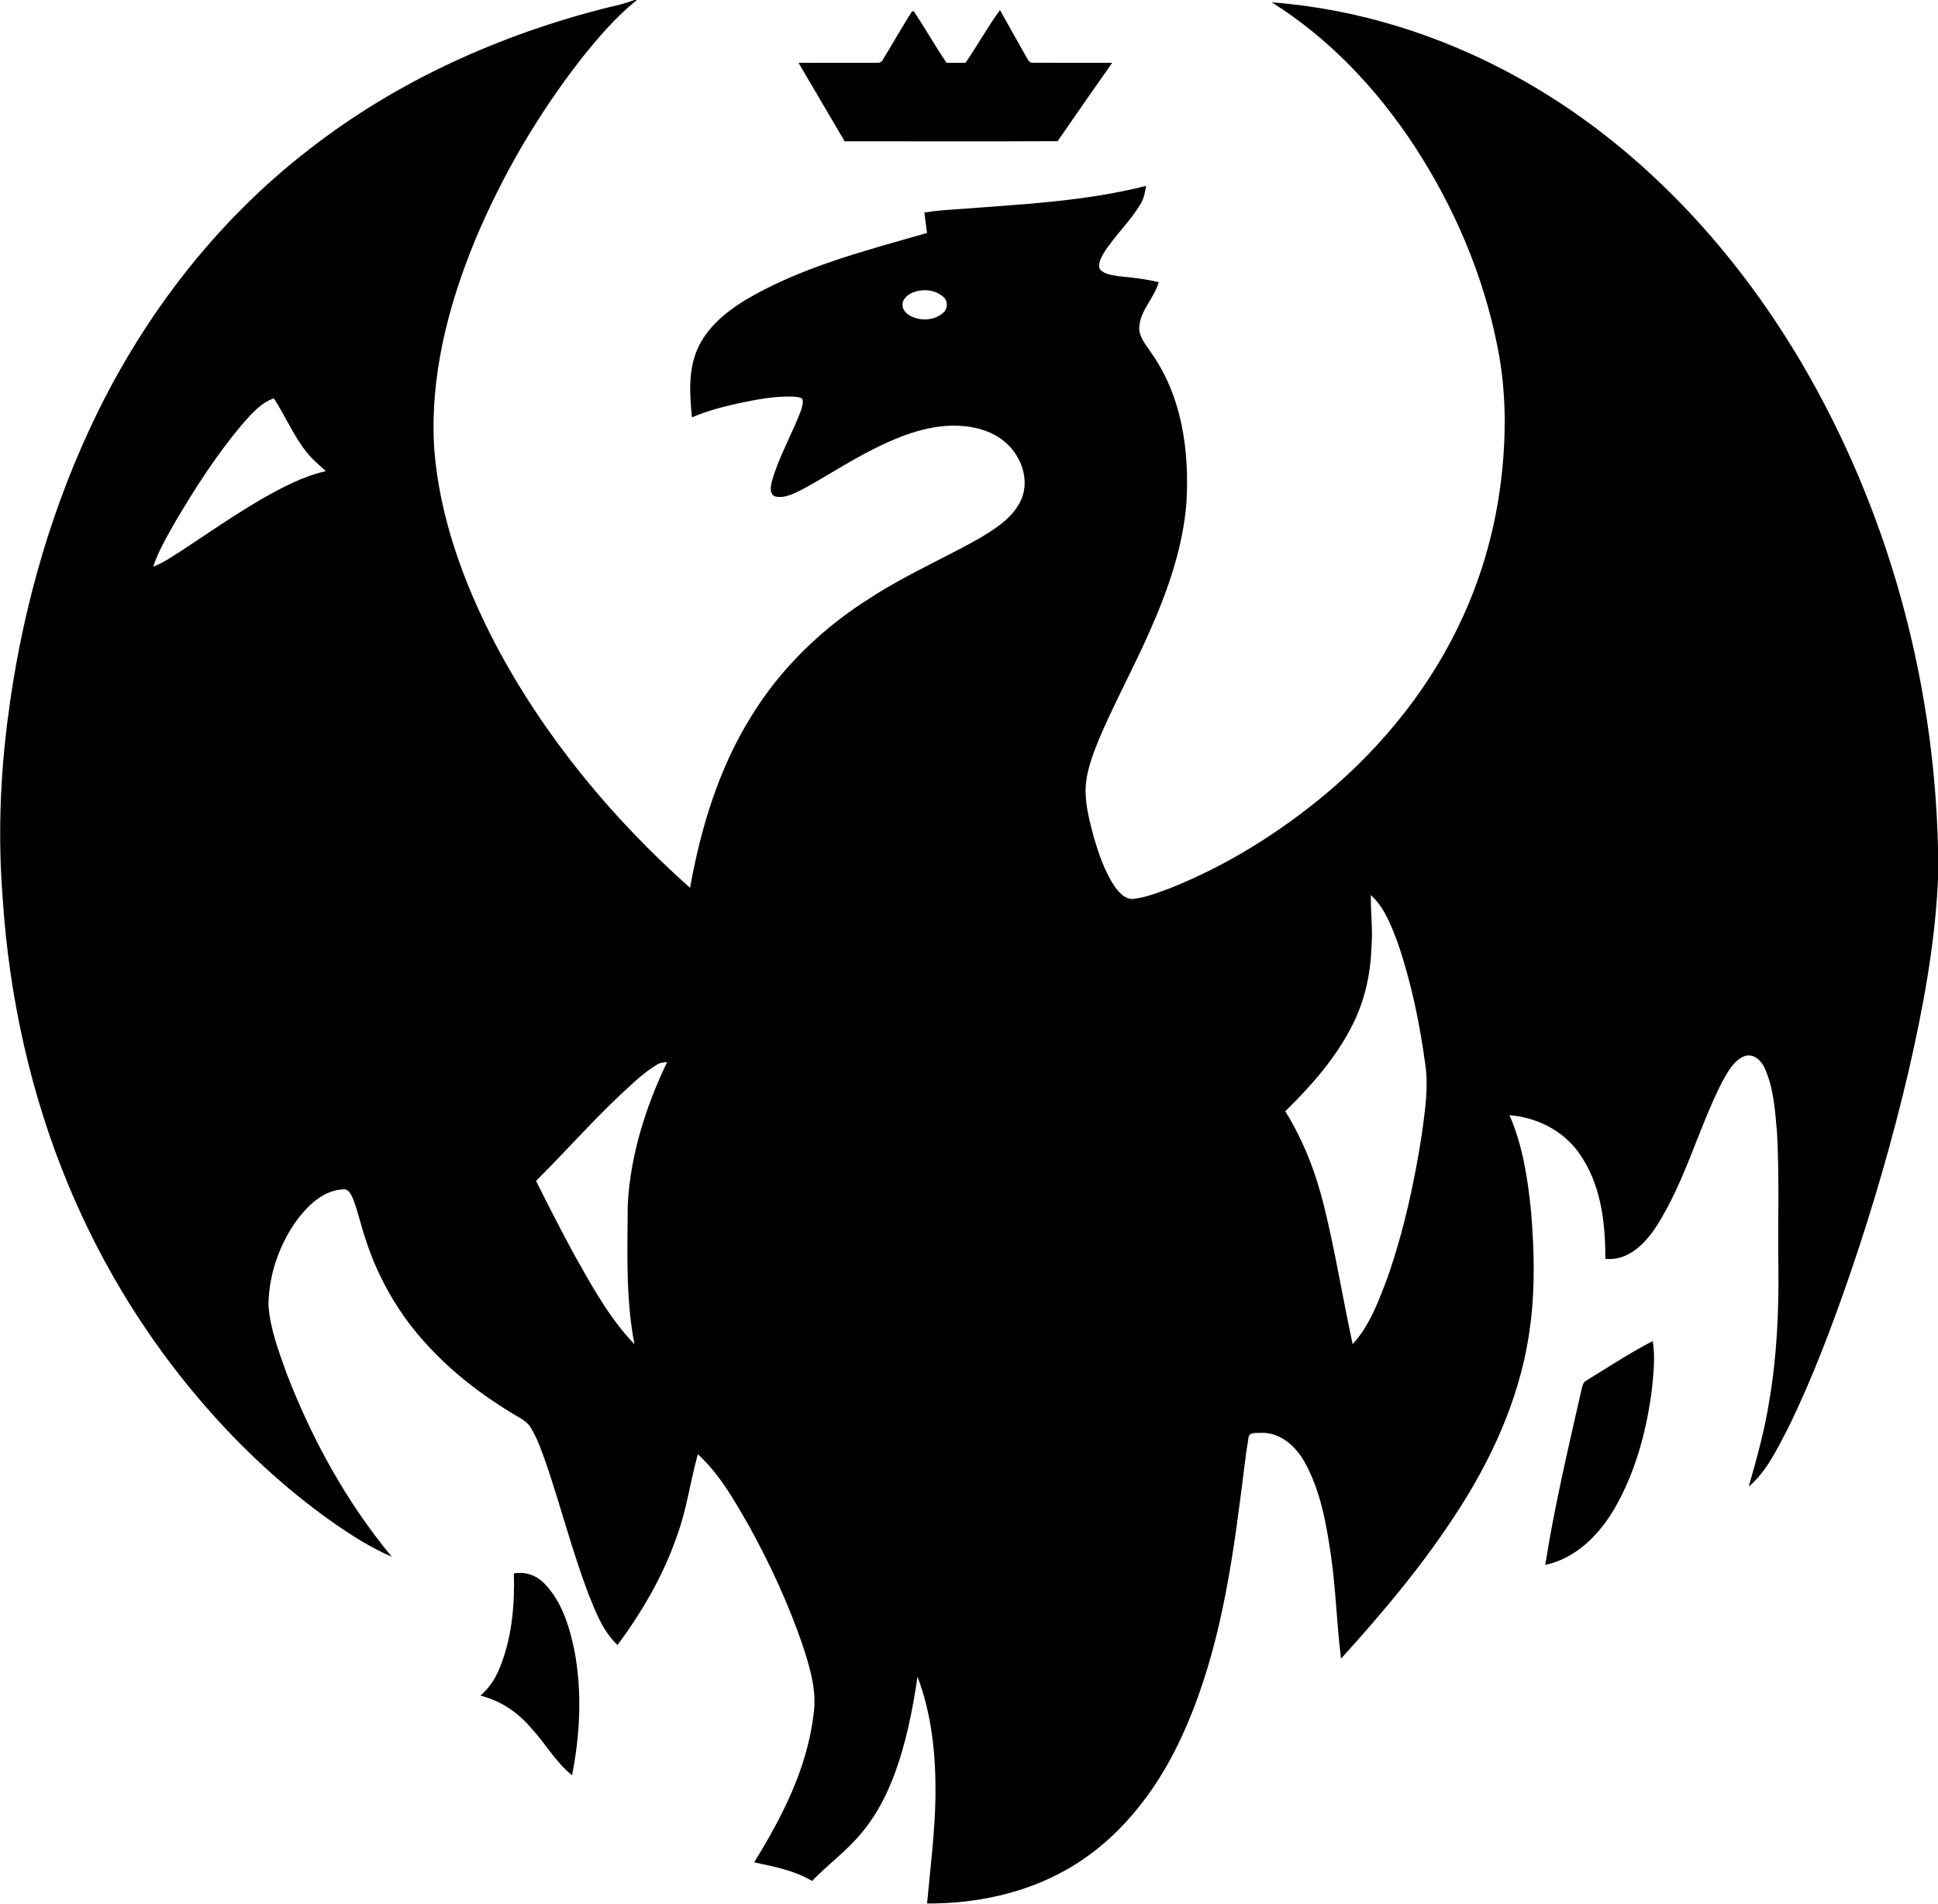 <svg width="900pt" height="884pt" viewBox="0 0 900 884" version="1.1" xmlns="http://www.w3.org/2000/svg">
<path d=" M 294.57 0.00 L 295.79 0.00 C 286.05 7.80 277.87 17.35 270.11 27.07 C 249.91 52.95 233.14 81.53 220.51 111.84 C 207.89 142.49 199.47 175.64 201.69 208.99 C 204.28 240.64 215.42 270.98 230.00 298.97 C 252.70 342.00 284.20 380.01 320.45 412.29 C 325.44 384.49 333.77 356.89 348.80 332.78 C 362.68 310.00 382.42 291.13 405.02 277.10 C 420.93 266.85 438.33 259.28 454.79 250.00 C 462.59 245.33 471.07 240.04 474.59 231.20 C 478.00 222.23 474.15 211.90 467.24 205.70 C 460.45 199.55 450.92 197.56 442.00 197.65 C 429.16 198.00 416.95 202.80 405.64 208.54 C 394.67 214.04 384.40 220.80 373.66 226.70 C 369.52 228.76 365.07 231.47 360.27 230.62 C 357.17 229.83 357.85 225.84 358.46 223.51 C 361.64 212.16 367.70 201.90 371.86 190.93 C 372.42 189.11 373.19 187.14 372.61 185.24 C 371.35 184.24 369.61 184.33 368.10 184.17 C 359.62 183.89 351.23 185.54 342.97 187.28 C 335.60 188.91 328.26 190.82 321.32 193.83 C 320.32 183.29 319.51 172.10 323.87 162.15 C 328.26 152.09 337.09 144.87 346.24 139.25 C 372.22 123.94 401.75 116.43 430.49 108.19 C 430.16 105.01 429.65 101.86 429.26 98.70 C 434.48 97.79 439.78 97.48 445.06 97.12 C 474.24 94.87 503.76 93.57 532.24 86.31 C 531.78 89.19 531.24 92.14 529.69 94.67 C 524.83 102.92 517.62 109.47 512.54 117.56 C 511.31 119.78 509.78 122.40 510.75 124.99 C 512.92 127.48 516.45 127.73 519.49 128.25 C 525.73 128.90 531.98 129.53 538.09 131.05 C 536.14 138.13 530.12 143.49 529.16 150.90 C 528.28 156.12 532.31 160.11 534.84 164.18 C 548.90 184.09 552.38 209.45 550.98 233.27 C 549.41 253.92 542.50 273.70 534.20 292.53 C 526.77 309.51 517.82 325.79 510.54 342.84 C 507.30 350.87 503.96 359.22 504.14 368.03 C 504.30 374.99 506.12 381.77 507.88 388.47 C 510.30 396.65 513.01 404.97 517.93 412.04 C 520.03 414.88 523.08 418.09 526.99 417.35 C 532.68 416.55 538.08 414.41 543.44 412.44 C 569.68 401.97 593.92 386.80 615.60 368.75 C 642.75 346.01 665.46 317.61 679.93 285.17 C 688.65 265.79 694.33 245.08 696.98 224.01 C 699.56 203.12 699.62 181.77 695.43 161.07 C 688.89 127.72 675.24 95.91 656.66 67.52 C 639.37 41.30 617.33 17.81 590.59 1.09 C 630.44 4.09 669.44 16.41 704.39 35.69 C 759.91 66.27 804.58 114.12 836.58 168.42 C 876.53 236.33 898.08 314.69 900.00 393.37 L 900.00 408.55 C 898.59 438.70 893.01 468.48 886.25 497.83 C 878.78 529.68 869.62 561.13 859.01 592.07 C 850.62 616.32 841.57 640.40 830.24 663.45 C 825.19 672.99 820.48 683.25 812.09 690.37 C 815.89 677.10 819.62 663.78 821.71 650.11 C 825.19 629.60 826.12 608.77 825.87 588.00 C 825.59 567.34 826.37 546.67 825.25 526.03 C 824.36 516.01 823.76 505.65 819.65 496.32 C 818.10 492.64 814.41 488.91 810.06 490.47 C 804.90 492.61 802.26 498.02 799.64 502.62 C 788.56 524.42 782.55 548.65 769.29 569.38 C 764.07 577.48 756.04 585.69 745.51 584.58 C 745.59 567.47 743.37 549.19 732.97 535.01 C 725.60 524.79 713.42 518.85 701.00 517.85 C 707.21 532.10 709.55 547.63 711.05 562.98 C 712.47 580.28 712.96 597.75 710.70 615.01 C 707.01 645.28 694.66 673.87 678.41 699.45 C 662.33 724.86 642.95 747.99 622.77 770.22 C 620.73 754.15 620.40 737.91 618.03 721.87 C 615.85 707.24 613.23 692.21 605.95 679.13 C 601.94 671.83 594.82 665.22 586.01 665.35 C 583.85 665.59 579.91 664.70 579.76 667.89 C 578.19 677.21 577.27 686.63 575.99 696.00 C 571.10 734.21 564.61 772.94 548.03 808.04 C 536.57 832.45 519.07 854.81 495.30 868.20 C 475.71 879.35 452.92 884.03 430.52 883.92 C 432.02 867.62 434.13 851.36 434.41 834.98 C 434.69 815.93 432.91 796.50 426.07 778.60 C 424.20 791.73 421.64 804.80 417.63 817.46 C 413.71 829.77 408.14 841.77 399.69 851.65 C 392.96 859.71 384.39 865.93 377.10 873.45 C 368.93 868.57 359.42 866.79 350.23 864.81 C 363.25 843.77 374.91 820.94 377.82 796.05 C 379.49 784.88 375.96 773.87 372.53 763.38 C 366.01 744.52 357.61 726.34 348.00 708.87 C 341.14 696.99 334.33 684.65 324.08 675.30 C 320.59 687.72 318.97 700.63 314.53 712.80 C 308.26 731.26 298.33 748.27 286.78 763.91 C 279.91 757.44 276.56 748.36 273.11 739.81 C 265.58 719.80 260.29 699.05 253.36 678.83 C 251.46 673.53 249.58 668.15 246.69 663.29 C 244.62 659.60 240.49 658.02 237.10 655.86 C 222.92 647.19 209.64 636.89 198.42 624.59 C 185.36 610.56 175.58 593.57 169.74 575.34 C 167.65 569.29 166.33 563.00 164.08 557.01 C 163.15 554.89 161.90 551.72 159.01 552.34 C 150.42 552.83 143.69 559.18 138.62 565.58 C 129.96 577.14 124.85 591.49 124.66 605.96 C 125.41 617.08 129.49 627.65 133.22 638.07 C 145.01 668.58 161.00 697.67 181.93 722.89 C 172.50 718.86 163.80 713.34 155.39 707.51 C 130.20 689.87 107.78 668.41 88.29 644.66 C 65.11 616.44 46.16 584.77 32.08 551.08 C 14.26 508.55 4.23 462.92 1.24 416.95 C -0.94 389.27 0.02 361.39 3.60 333.86 C 9.48 287.81 21.70 242.43 41.17 200.23 C 64.48 149.48 99.18 103.60 143.53 69.41 C 184.40 37.47 232.71 15.85 282.89 3.32 C 286.84 2.44 290.79 1.48 294.57 0.00 M 424.44 135.64 C 421.76 136.58 418.76 138.82 419.18 142.01 C 419.28 144.25 421.21 145.86 423.06 146.84 C 427.79 149.19 434.15 148.83 438.12 145.14 C 440.27 143.33 440.26 139.69 438.10 137.90 C 434.49 134.60 428.94 134.01 424.44 135.64 M 112.28 197.28 C 100.67 211.09 90.84 226.31 81.68 241.82 C 77.77 248.73 73.68 255.62 71.11 263.17 C 75.73 261.41 79.81 258.56 83.96 255.93 C 96.27 247.88 108.33 239.42 121.05 232.03 C 130.60 226.53 140.50 221.28 151.31 218.77 C 148.41 216.01 145.19 213.54 142.70 210.37 C 136.37 202.63 132.62 193.25 127.13 184.96 C 120.91 187.25 116.50 192.43 112.28 197.28 M 636.63 415.61 C 636.46 423.74 637.64 431.85 636.88 439.97 C 636.51 452.42 633.71 464.87 628.05 476.01 C 620.41 491.25 608.97 504.18 596.88 516.05 C 605.32 529.61 611.09 544.66 614.89 560.14 C 620.13 581.31 623.54 602.87 628.17 624.18 C 636.19 615.44 640.30 603.98 644.43 593.06 C 652.00 571.28 656.96 548.66 660.41 525.88 C 661.79 515.37 663.49 504.68 661.86 494.09 C 659.29 475.01 655.35 456.03 649.09 437.80 C 646.11 429.86 642.99 421.52 636.63 415.61 M 305.27 494.28 C 298.70 498.15 293.31 503.63 287.72 508.73 C 274.29 521.45 262.05 535.34 248.94 548.37 C 254.72 560.02 260.67 571.58 266.87 583.00 C 274.99 597.42 283.08 612.18 294.62 624.21 C 290.51 602.75 291.39 580.79 291.53 559.05 C 292.83 536.12 299.90 513.81 309.81 493.20 C 308.26 493.38 306.61 493.36 305.27 494.28 Z" />
<path d=" M 423.52 5.27 C 423.74 5.27 424.18 5.26 424.41 5.26 C 429.63 13.14 434.27 21.39 439.61 29.20 C 442.52 29.16 445.43 29.15 448.35 29.18 C 453.93 21.17 458.61 12.56 464.38 4.68 C 468.48 11.91 472.54 19.17 476.59 26.42 C 477.37 27.62 478.07 29.53 479.91 29.14 C 492.10 29.22 504.29 29.09 516.48 29.19 C 508.00 41.29 499.51 53.38 491.15 65.56 C 458.18 65.71 425.21 65.61 392.24 65.61 C 385.12 53.47 377.96 41.35 370.85 29.20 C 382.94 29.08 395.03 29.23 407.12 29.14 C 408.51 29.37 409.66 28.60 410.22 27.36 C 414.68 20.02 418.94 12.54 423.52 5.27 Z" />
<path d=" M 736.92 640.95 C 747.04 634.76 756.97 628.20 767.52 622.75 C 768.77 630.17 767.86 637.69 767.15 645.11 C 764.69 664.18 759.65 683.23 750.06 700.02 C 742.99 712.39 732.01 723.65 717.62 726.69 C 721.84 699.70 728.15 673.10 734.18 646.48 C 734.75 644.50 734.76 641.93 736.92 640.95 Z" />
<path d=" M 238.63 730.66 C 244.03 729.60 249.54 731.68 253.19 735.73 C 261.20 744.24 264.64 755.92 266.89 767.13 C 270.34 786.04 269.37 805.56 265.67 824.36 C 258.02 818.33 253.29 809.56 246.71 802.50 C 240.56 795.22 232.38 789.65 223.06 787.39 C 227.94 783.42 230.99 777.74 233.08 771.91 C 237.87 758.75 239.06 744.57 238.63 730.66 Z" />
</svg>
